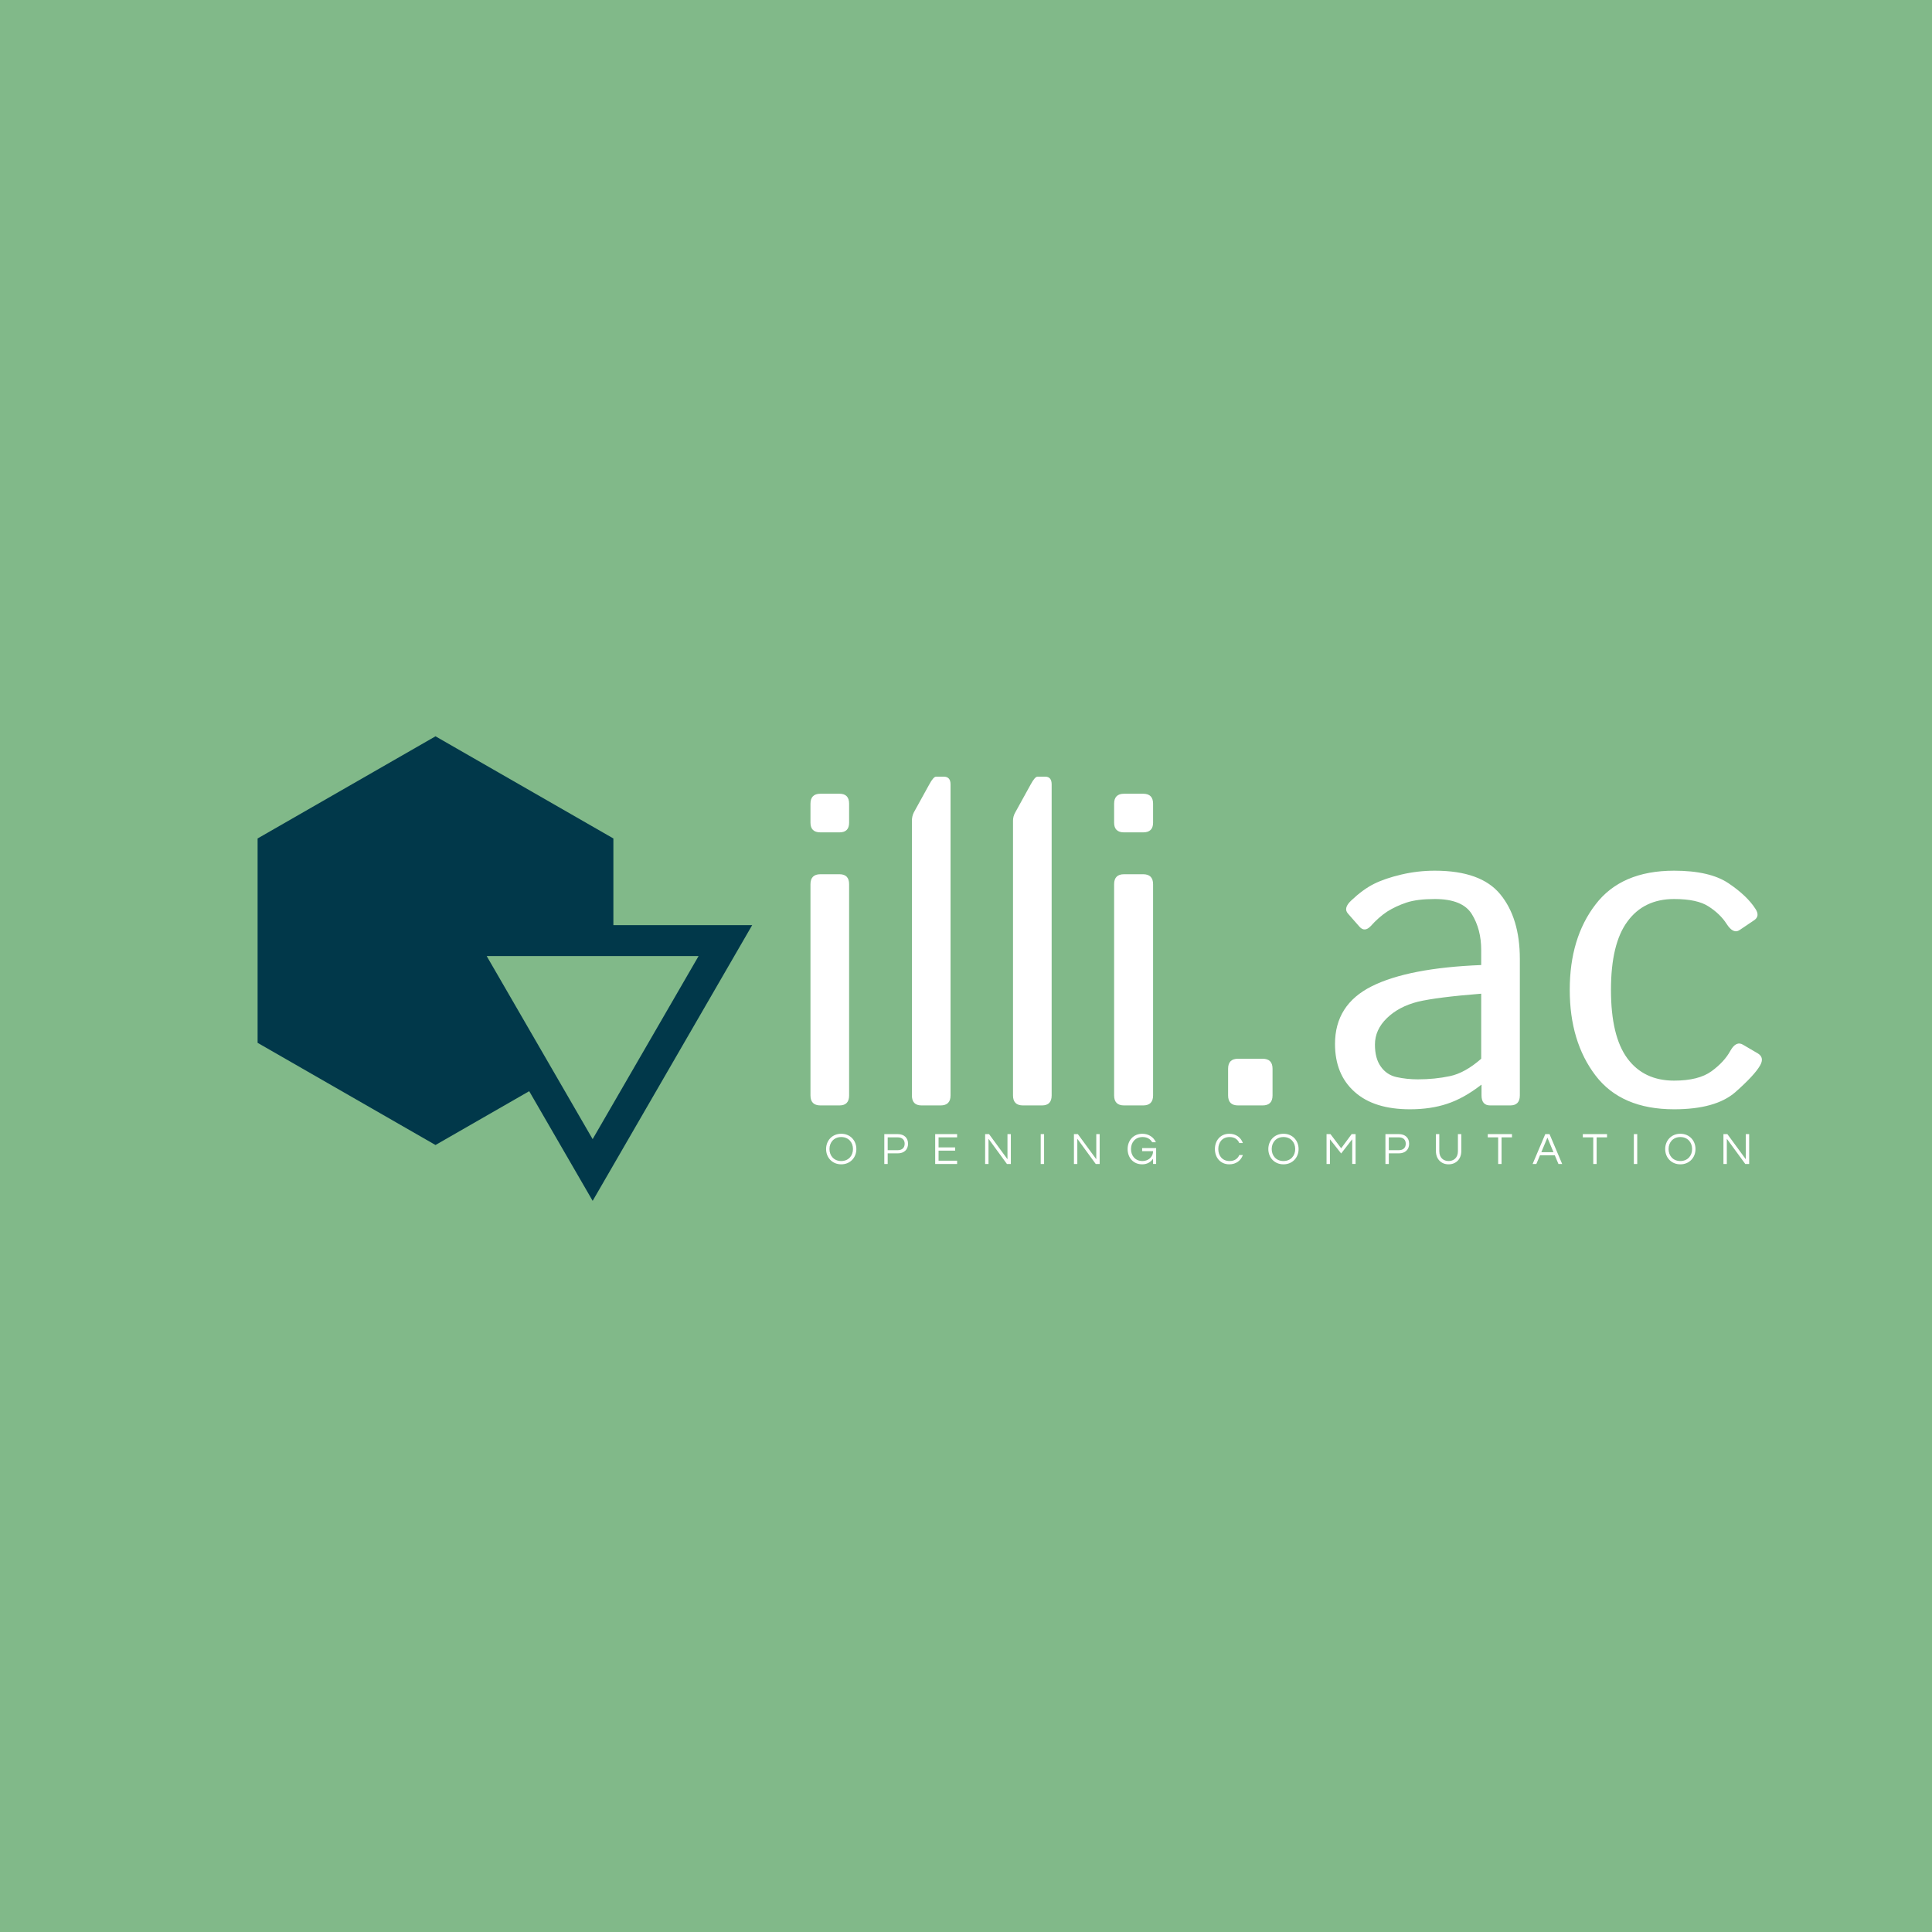 <?xml version="1.0" encoding="UTF-8" standalone="no"?>
<svg viewBox="0 0 300 300" class="iconLeftSlogan" xmlns="http://www.w3.org/2000/svg" xmlns:svg="http://www.w3.org/2000/svg" id="illiac" version="1.0">
  <defs id="defs856"/>
  <rect fill="#9EC1A2" x="0" y="0" width="300px" height="300px" class="logo-background-square" id="logo-background" style="fill:#81b989;fill-opacity:1"/>
  <g fill="#ffffff" id="illiac" transform="matrix(5,0,0,5,121,105)">
    <path id="illiac-path" d="M 1.87,13.33 H 1.28 v 0 q -0.31,0 -0.31,-0.31 v 0 -6.56 0 q 0,-0.31 0.31,-0.31 v 0 h 0.59 v 0 q 0.3,0 0.3,0.31 v 0 6.56 0 q 0,0.31 -0.3,0.31 z m 0,-8.48 H 1.28 v 0 q -0.31,0 -0.31,-0.3 v 0 -0.59 0 q 0,-0.31 0.31,-0.31 v 0 h 0.59 v 0 q 0.3,0 0.3,0.31 v 0 0.59 0 q 0,0.3 -0.3,0.3 z m 3.14,8.48 H 4.42 v 0 q -0.3,0 -0.3,-0.31 v 0 -8.53 0 q 0,-0.14 0.06,-0.26 v 0 L 4.66,3.36 v 0 Q 4.79,3.12 4.87,3.12 v 0 h 0.24 v 0 q 0.21,0 0.21,0.24 v 0 9.66 0 q 0,0.31 -0.31,0.31 z m 3.15,0 H 7.57 v 0 q -0.31,0 -0.31,-0.31 v 0 -8.53 0 q 0,-0.14 0.07,-0.26 v 0 L 7.81,3.36 v 0 Q 7.94,3.12 8.02,3.12 v 0 h 0.24 v 0 q 0.2,0 0.2,0.24 v 0 9.66 0 q 0,0.31 -0.3,0.31 z m 3.14,0 h -0.59 v 0 q -0.31,0 -0.31,-0.31 v 0 -6.56 0 q 0,-0.31 0.31,-0.31 v 0 h 0.59 v 0 q 0.31,0 0.31,0.31 v 0 6.56 0 q 0,0.31 -0.31,0.31 z m 0,-8.48 h -0.59 v 0 q -0.31,0 -0.31,-0.3 v 0 -0.59 0 q 0,-0.31 0.31,-0.31 v 0 h 0.59 v 0 q 0.31,0 0.31,0.31 v 0 0.59 0 q 0,0.3 -0.31,0.3 z m 3.71,8.48 h -0.76 v 0 q -0.31,0 -0.31,-0.31 v 0 -0.83 0 q 0,-0.31 0.31,-0.31 v 0 h 0.76 v 0 q 0.31,0 0.31,0.31 v 0 0.83 0 q 0,0.31 -0.31,0.31 z m 2.25,-1.91 v 0 0 q 0,-1.22 1.14,-1.79 v 0 0 q 1.14,-0.57 3.4,-0.66 v 0 -0.47 0 q 0,-0.64 -0.29,-1.11 v 0 0 Q 21.22,6.92 20.36,6.92 v 0 0 q -0.55,0 -0.88,0.11 v 0 0 q -0.33,0.11 -0.6,0.28 v 0 0 q -0.27,0.18 -0.51,0.45 v 0 0 q -0.19,0.2 -0.35,0.02 v 0 L 17.66,7.37 v 0 Q 17.51,7.2 17.77,6.96 v 0 0 q 0.36,-0.34 0.7,-0.51 v 0 0 q 0.34,-0.17 0.85,-0.29 v 0 0 q 0.51,-0.12 1.04,-0.12 v 0 0 q 1.43,0 2.03,0.73 v 0 0 Q 23,7.51 23,8.78 v 0 4.24 0 q 0,0.31 -0.3,0.31 v 0 h -0.62 v 0 q -0.27,0 -0.27,-0.31 v 0 -0.33 H 21.8 v 0 q -0.54,0.42 -1.06,0.59 v 0 0 q -0.51,0.17 -1.15,0.17 v 0 0 q -1.12,0 -1.72,-0.54 v 0 0 q -0.61,-0.54 -0.61,-1.49 z m 1.24,0.02 v 0 0 q 0,0.43 0.18,0.68 v 0 0 q 0.18,0.26 0.49,0.33 v 0 0 q 0.32,0.07 0.66,0.07 v 0 0 q 0.53,0 1,-0.1 v 0 0 q 0.47,-0.1 0.97,-0.54 v 0 -2.02 0 q -1.38,0.11 -1.97,0.25 v 0 0 q -0.59,0.15 -0.96,0.51 v 0 0 q -0.37,0.36 -0.37,0.82 z m 6.05,-1.7 v 0 0 q 0,-1.61 0.8,-2.65 v 0 0 q 0.8,-1.05 2.44,-1.05 v 0 0 q 1.11,0 1.69,0.39 v 0 0 q 0.58,0.39 0.84,0.8 v 0 0 q 0.15,0.23 -0.06,0.36 v 0 l -0.43,0.29 v 0 q -0.2,0.14 -0.41,-0.19 v 0 0 Q 29.22,7.38 28.86,7.15 v 0 0 Q 28.51,6.92 27.79,6.92 v 0 0 q -0.94,0 -1.45,0.7 v 0 0 q -0.51,0.69 -0.51,2.12 v 0 0 q 0,1.44 0.51,2.13 v 0 0 q 0.51,0.69 1.45,0.69 v 0 0 q 0.76,0 1.16,-0.29 v 0 0 q 0.4,-0.29 0.59,-0.64 v 0 0 q 0.18,-0.32 0.4,-0.18 v 0 l 0.46,0.27 v 0 q 0.2,0.13 0.06,0.37 v 0 0 q -0.17,0.3 -0.77,0.83 v 0 0 q -0.61,0.53 -1.9,0.53 v 0 0 q -1.64,0 -2.44,-1.05 v 0 0 q -0.8,-1.05 -0.8,-2.66 z"/>
  </g>
  <g fill="#ffffff" id="opening-computation" transform="matrix(0.5,0,0,0.5,128,175)">
    <path id="opening-computation-path" d="m 5.25,2.1 c -2.81,0 -4.7,2.11 -4.7,4.75 0,2.63 1.89,4.74 4.7,4.74 2.81,0 4.7,-2.11 4.7,-4.74 C 9.95,4.21 8.06,2.1 5.25,2.1 Z m 0,8.47 C 3,10.57 1.6,8.93 1.6,6.85 1.6,4.76 3,3.12 5.25,3.12 7.5,3.12 8.9,4.76 8.9,6.85 8.9,8.93 7.5,10.57 5.25,10.57 Z M 19.68,8.18 h 3.13 C 24.78,8.18 26,7.03 26,5.19 26,3.37 24.78,2.21 22.81,2.21 h -4.18 v 9.27 h 1.05 z m 3.06,-4.97 c 1.45,0 2.21,0.75 2.21,1.98 0,1.25 -0.76,2.01 -2.21,2.01 H 19.68 V 3.21 Z m 18.5,0.01 V 2.21 h -6.81 v 9.27 h 6.81 V 10.47 H 35.48 V 7.35 h 5.15 V 6.33 H 35.48 V 3.22 Z M 56.88,2.21 v 7.8 l -5.72,-7.8 h -1.22 v 9.27 h 1.05 V 3.65 l 5.72,7.83 h 1.22 V 2.21 Z m 11.37,0 H 67.2 v 9.27 h 1.05 z m 16.21,0 v 7.8 l -5.72,-7.8 h -1.22 v 9.27 h 1.05 V 3.65 l 5.72,7.83 h 1.22 V 2.21 Z M 98.76,2.1 c -2.79,0 -4.57,2.11 -4.57,4.75 0,2.63 1.71,4.74 4.54,4.74 1.68,0 2.77,-0.85 3.36,-1.75 v 1.64 h 0.96 V 6.55 H 98.7 V 7.5 h 3.39 c 0,1.94 -1.6,3.07 -3.28,3.07 -2.25,0 -3.57,-1.64 -3.57,-3.72 0,-2.09 1.35,-3.73 3.6,-3.73 1.41,0 2.42,0.62 2.98,1.61 h 1.15 C 102.28,3.18 100.74,2.1 98.76,2.1 Z m 27.1,8.47 c -2.25,0 -3.51,-1.64 -3.51,-3.72 0,-2.09 1.26,-3.73 3.51,-3.73 1.53,0 2.53,0.73 3.01,1.86 h 1.11 c -0.59,-1.69 -2.1,-2.88 -4.2,-2.88 -2.79,0 -4.48,2.11 -4.48,4.75 0,2.63 1.69,4.74 4.48,4.74 2.1,0 3.61,-1.19 4.2,-2.88 h -1.11 c -0.48,1.13 -1.48,1.86 -3.01,1.86 z M 142.59,2.1 c -2.81,0 -4.7,2.11 -4.7,4.75 0,2.63 1.89,4.74 4.7,4.74 2.81,0 4.7,-2.11 4.7,-4.74 0,-2.64 -1.89,-4.75 -4.7,-4.75 z m 0,8.47 c -2.25,0 -3.65,-1.64 -3.65,-3.72 0,-2.09 1.4,-3.73 3.65,-3.73 2.25,0 3.65,1.64 3.65,3.73 0,2.08 -1.4,3.72 -3.65,3.72 z m 21.18,-8.36 -3.26,4.4 -3.32,-4.4 h -1.22 v 9.27 h 1.05 V 3.81 l 3.49,4.41 3.43,-4.41 v 7.67 h 1.05 V 2.21 Z m 11.54,5.97 h 3.12 c 1.97,0 3.19,-1.15 3.19,-2.99 0,-1.82 -1.22,-2.98 -3.19,-2.98 h -4.17 v 9.27 h 1.05 z m 3.05,-4.97 c 1.46,0 2.21,0.75 2.21,1.98 0,1.25 -0.75,2.01 -2.21,2.01 h -3.05 V 3.21 Z m 18.41,-1 v 5.31 c 0,2.15 -1.43,3.05 -2.9,3.05 -1.47,0 -2.88,-0.9 -2.88,-3.05 V 2.21 h -1.05 v 5.28 c 0,2.46 1.62,4.1 3.93,4.1 2.33,0 3.95,-1.65 3.95,-4.1 V 2.21 Z m 16.79,0 h -7.52 v 1.01 h 3.23 v 8.26 h 1.05 V 3.22 h 3.24 z m 11.66,0 h -1.32 l -3.93,9.27 h 1.16 l 1.13,-2.69 h 4.6 l 1.13,2.69 h 1.16 z m -2.55,5.62 1.89,-4.53 1.89,4.53 z m 20.41,-5.62 h -7.52 v 1.01 h 3.24 v 8.26 h 1.05 V 3.22 h 3.23 z m 9.38,0 h -1.05 v 9.27 h 1.05 z M 265.85,2.1 c -2.82,0 -4.71,2.11 -4.71,4.75 0,2.63 1.89,4.74 4.71,4.74 2.81,0 4.7,-2.11 4.7,-4.74 0,-2.64 -1.89,-4.75 -4.7,-4.75 z m 0,8.47 c -2.26,0 -3.66,-1.64 -3.66,-3.72 0,-2.09 1.4,-3.73 3.66,-3.73 2.25,0 3.65,1.64 3.65,3.73 0,2.08 -1.4,3.72 -3.65,3.72 z m 20.32,-8.36 v 7.8 l -5.72,-7.8 h -1.22 v 9.27 h 1.05 V 3.65 l 5.73,7.83 h 1.21 V 2.21 Z"/>
  </g>
  <g stroke="none" fill="#01384a" id="illiac-symbol" transform="matrix(2.4,0,0,2.4,40,112)">
    <path id="illiac-symbol-path" d="M 17.572,23.933 21.678,31.028 32,13.189 H 23.019 V 7.582 L 11.51,0.972 0,7.582 v 13.222 l 11.51,6.611 z m 10.96,-8.744 -6.855,11.846 -6.855,-11.846 z"/>
  </g>
</svg>
